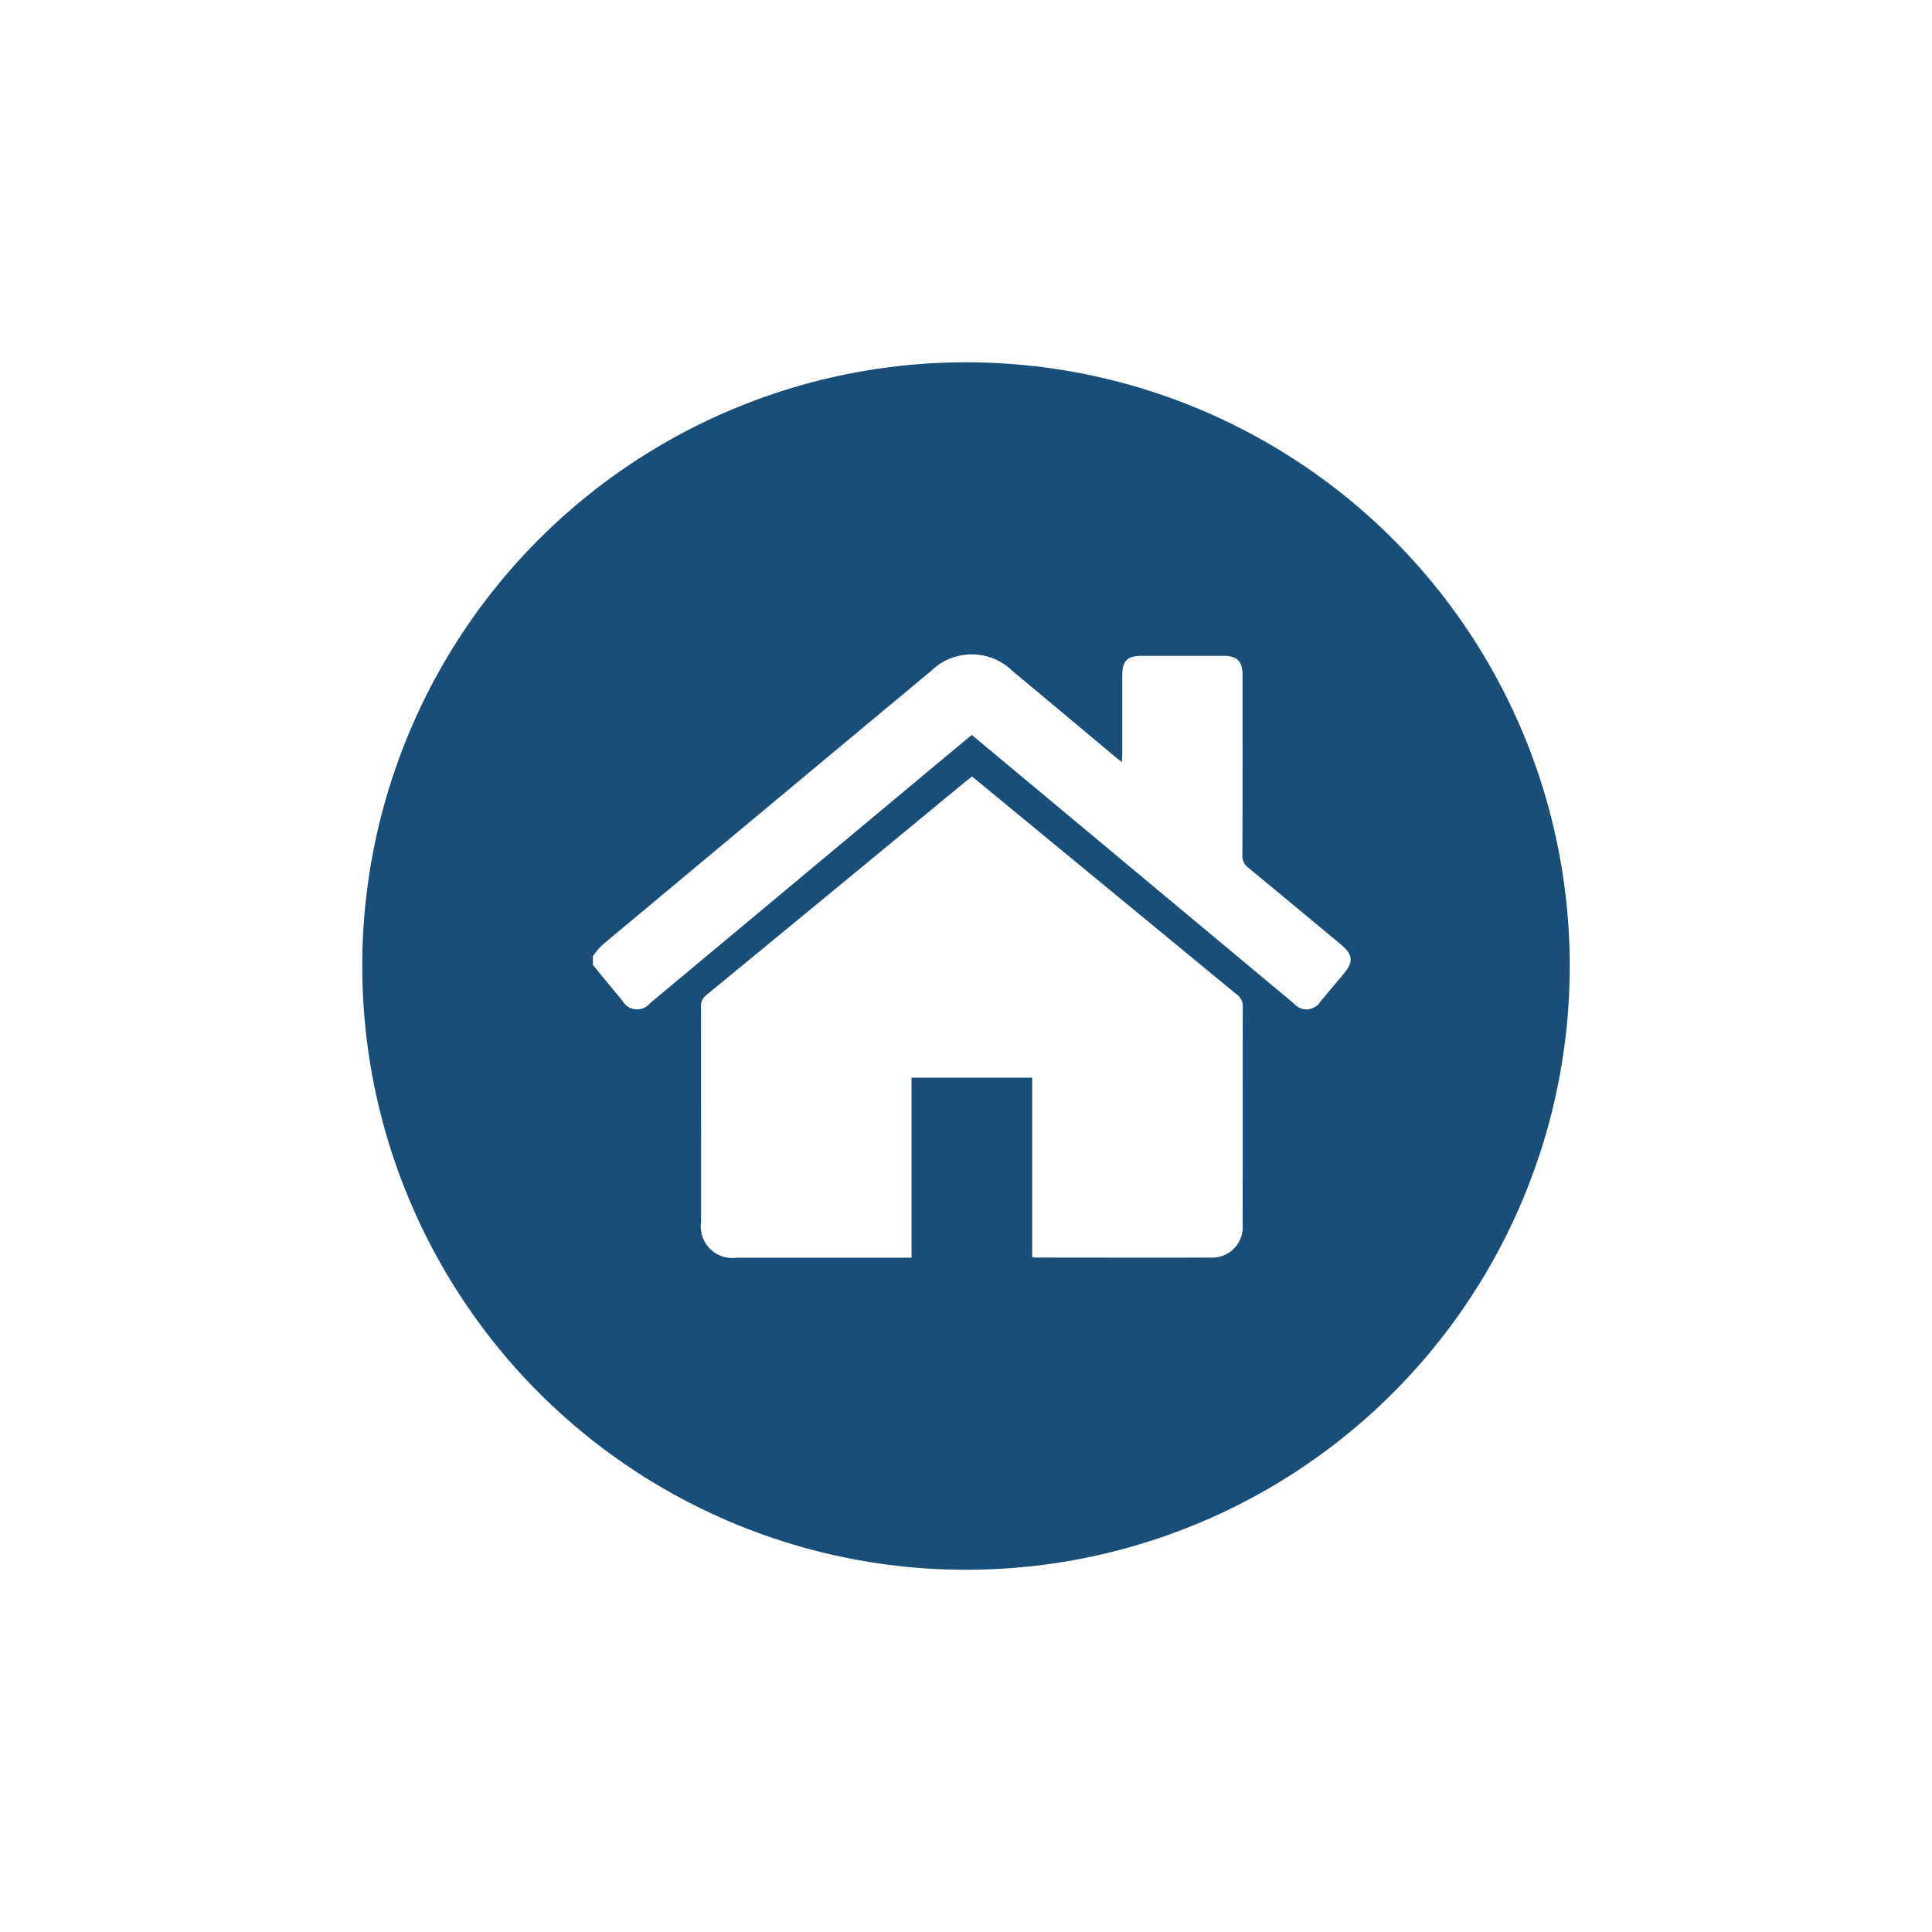 <svg xmlns="http://www.w3.org/2000/svg" xmlns:xlink="http://www.w3.org/1999/xlink" width="120" height="120" viewBox="0 0 120 120">
  <defs>
    <filter id="Ellipse_1" x="0" y="0" width="120" height="120" filterUnits="userSpaceOnUse">
      <feOffset input="SourceAlpha"/>
      <feGaussianBlur stdDeviation="7.5" result="blur"/>
      <feFlood flood-opacity="0.49"/>
      <feComposite operator="in" in2="blur"/>
      <feComposite in="SourceGraphic"/>
    </filter>
  </defs>
  <g id="home-icon" transform="translate(-140.5 -603.898)">
    <g transform="matrix(1, 0, 0, 1, 140.5, 603.9)" filter="url(#Ellipse_1)">
      <circle id="Ellipse_1-2" data-name="Ellipse 1" cx="37.5" cy="37.5" r="37.5" transform="translate(22.5 22.5)" fill="#194e78"/>
    </g>
    <g id="home" transform="translate(177.327 644.541)">
      <path id="Path_18" data-name="Path 18" d="M0,18.737a5.056,5.056,0,0,1,.581-.689Q10.794,9.524,21.018,1.015a3.612,3.612,0,0,1,5.036.008q3.194,2.662,6.381,5.333c.115.1.236.187.419.332.012-.213.026-.355.026-.5,0-1.624,0-3.247,0-4.871,0-.93.3-1.228,1.245-1.229q2.5,0,5.009,0c.894,0,1.215.327,1.215,1.224,0,3.722.006,7.445-.008,11.167a.887.887,0,0,0,.368.771c1.917,1.575,3.821,3.165,5.73,4.751.777.645.821,1.087.181,1.852-.473.563-.941,1.129-1.418,1.69a1.021,1.021,0,0,1-1.661.142L24.132,5.5c-.187-.156-.376-.311-.6-.5-.734.61-1.461,1.213-2.187,1.818L3.559,21.655a1.041,1.041,0,0,1-1.727-.147C1.216,20.772.61,20.028,0,19.287,0,19.1,0,18.921,0,18.737Z" transform="translate(0 0.004)" fill="#fff"/>
      <path id="Path_19" data-name="Path 19" d="M72.964,89.1V77.959H65.473V89.138h-.558q-5.146,0-10.293,0A1.962,1.962,0,0,1,52.4,86.91q0-6.663-.005-13.326a.85.85,0,0,1,.32-.75q8.058-6.621,16.1-13.262c.128-.1.262-.2.416-.321,1.206.992,2.4,1.973,3.589,2.955q6.435,5.3,12.872,10.6a.85.85,0,0,1,.353.734c-.01,4.519,0,9.037-.009,13.555a1.893,1.893,0,0,1-2,2.035c-3.584.012-7.168,0-10.752,0A3.107,3.107,0,0,1,72.964,89.1Z" transform="translate(-45.681 -51.663)" fill="#fff"/>
    </g>
  </g>
</svg>

